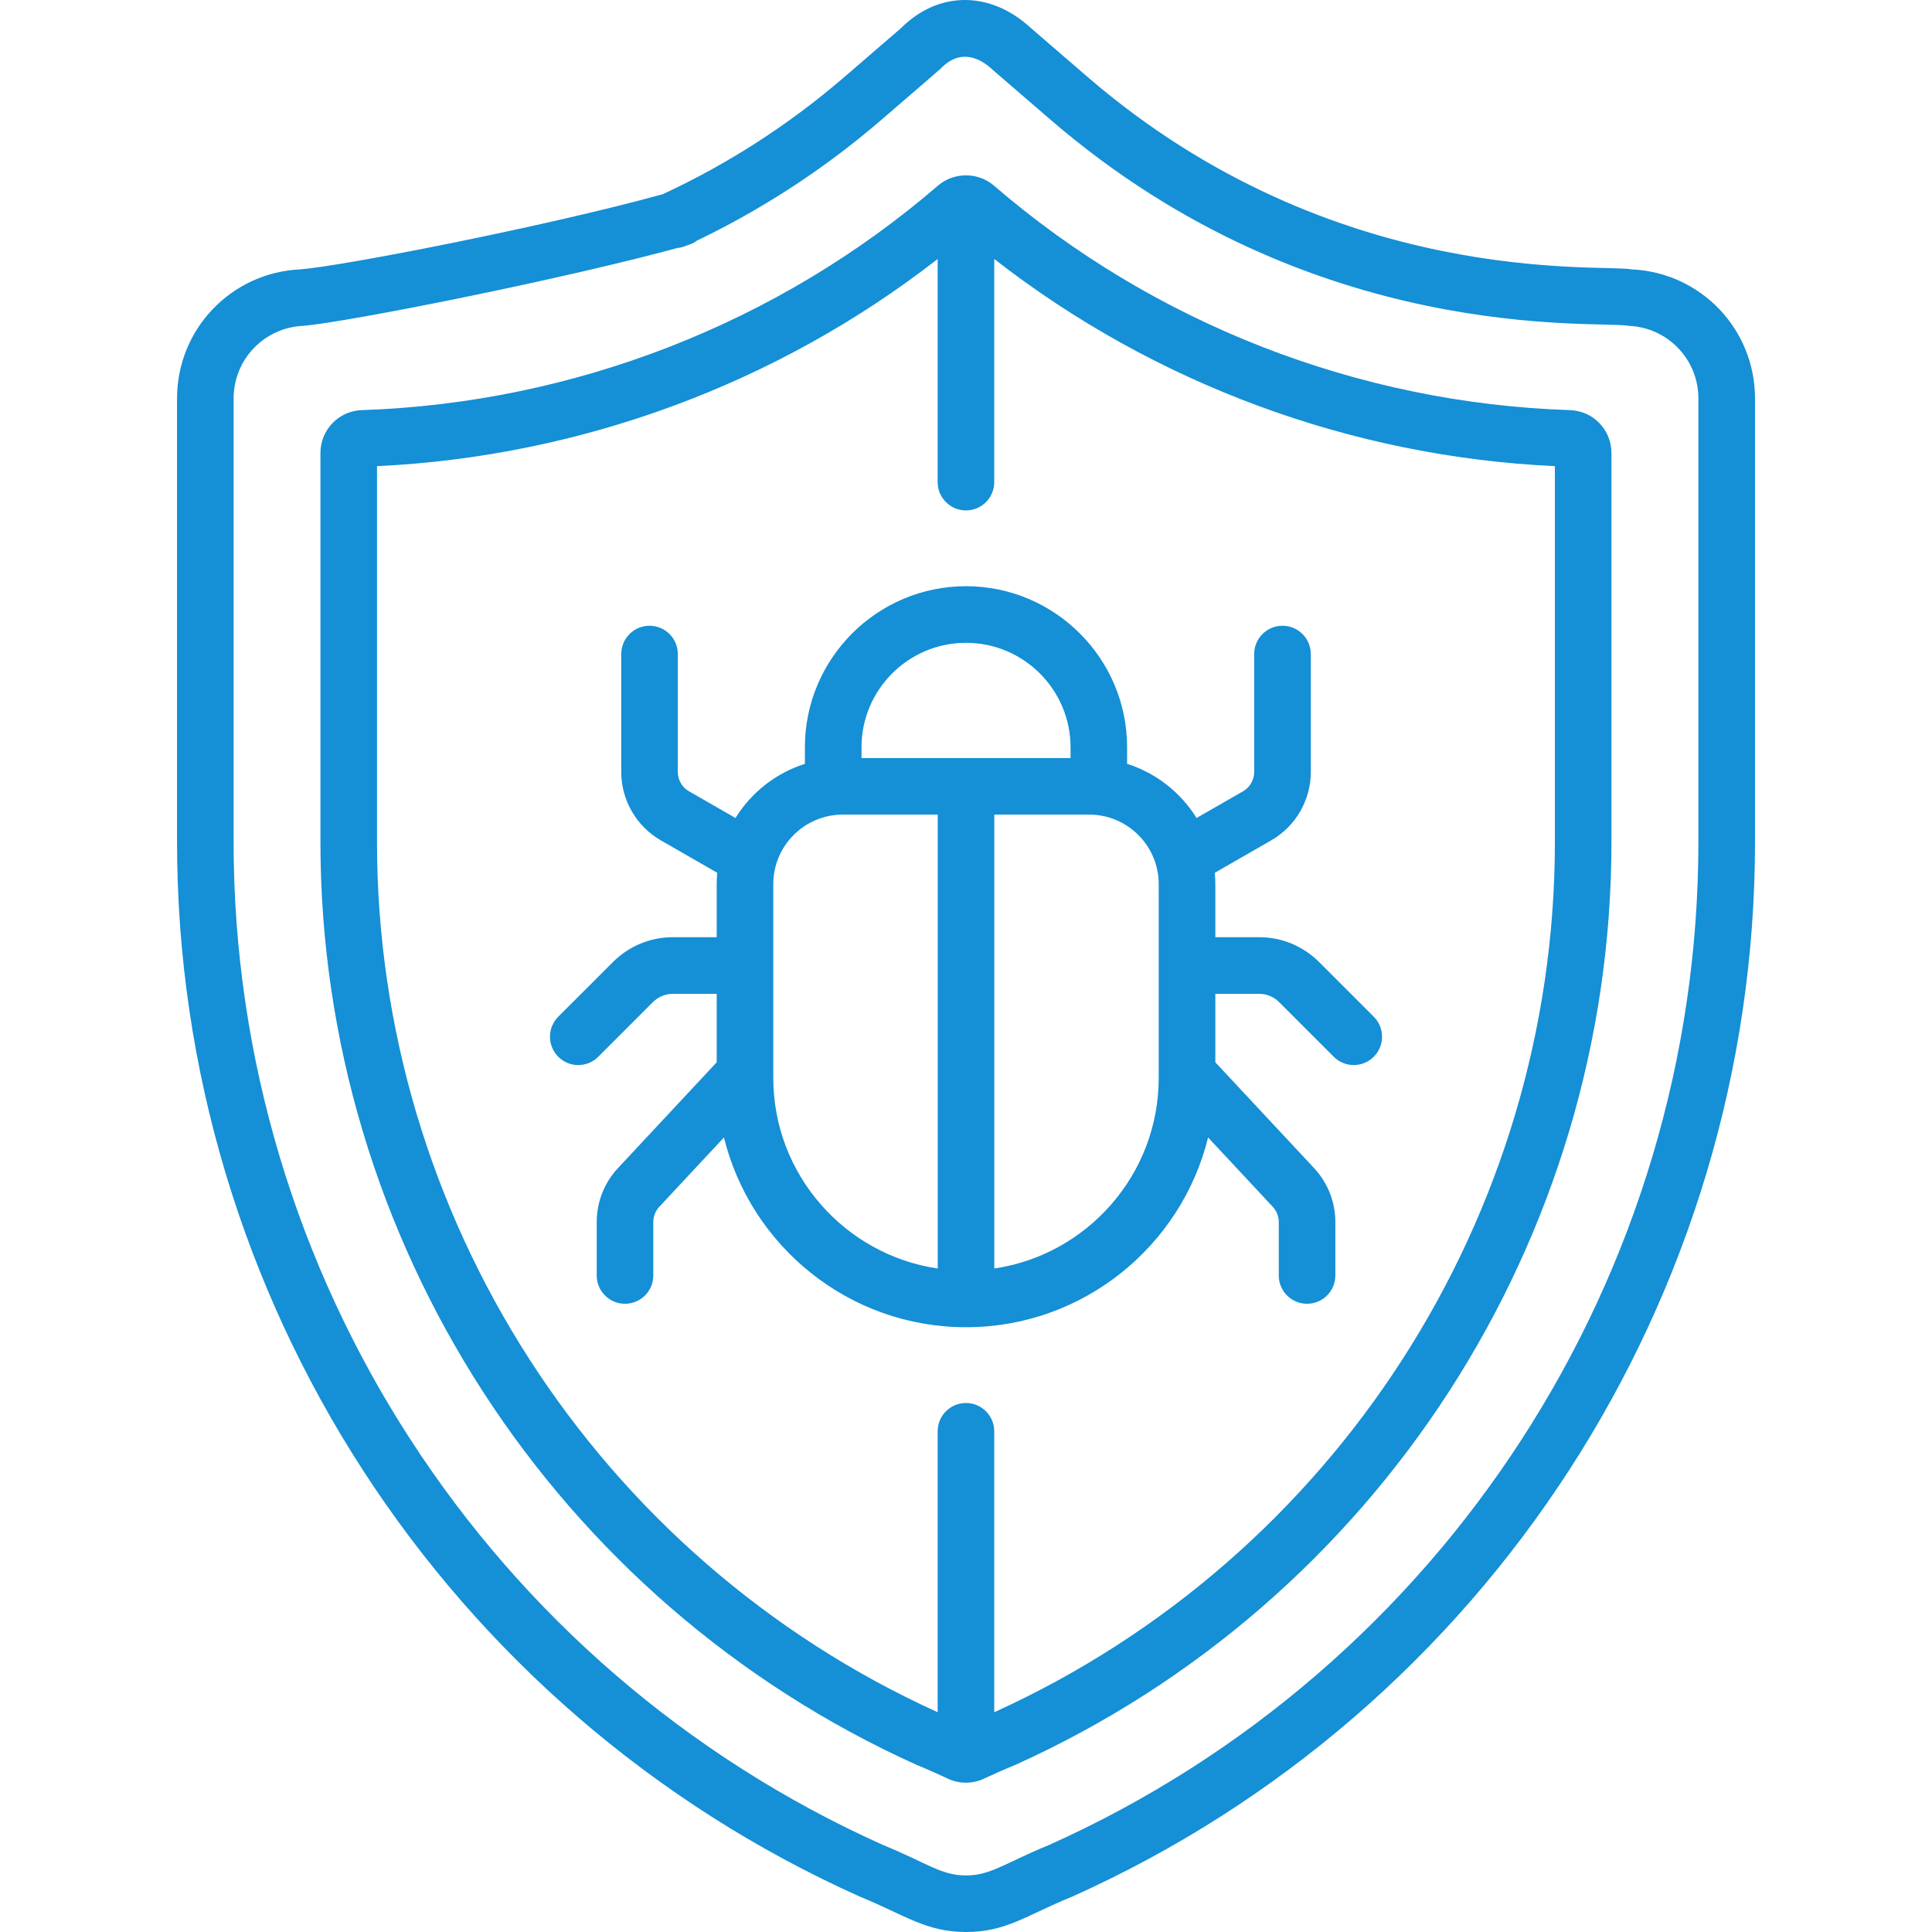 <svg width="36" height="36" viewBox="0 0 36 36" fill="none" xmlns="http://www.w3.org/2000/svg">
<g clip-path="url(#clip0_245_2402)">
<path d="M13.49 21.195C13.989 23.223 15.821 24.731 18 24.731C20.179 24.731 22.012 23.222 22.511 21.195L23.716 22.487C23.788 22.564 23.828 22.665 23.828 22.77V23.767C23.828 24.058 24.064 24.294 24.355 24.294C24.646 24.294 24.882 24.058 24.882 23.767V22.77C24.882 22.397 24.742 22.041 24.487 21.767L22.646 19.794V18.518H23.461C23.602 18.518 23.734 18.572 23.833 18.672L24.852 19.691C25.058 19.897 25.392 19.897 25.598 19.691C25.804 19.485 25.804 19.151 25.598 18.945L24.579 17.926C24.28 17.628 23.883 17.463 23.461 17.463H22.646V16.474C22.646 16.403 22.642 16.333 22.636 16.263L23.687 15.659C24.142 15.398 24.425 14.91 24.425 14.385V12.187C24.425 11.896 24.189 11.66 23.897 11.66C23.606 11.66 23.37 11.896 23.37 12.187V14.385C23.37 14.533 23.29 14.671 23.162 14.745L22.296 15.242C22.002 14.768 21.544 14.405 21.002 14.233V13.925C21.002 12.27 19.655 10.923 18 10.923C16.345 10.923 14.998 12.27 14.998 13.925V14.233C14.456 14.405 13.998 14.768 13.705 15.242L12.839 14.745C12.71 14.671 12.63 14.533 12.63 14.385V12.187C12.63 11.896 12.394 11.66 12.103 11.66C11.812 11.66 11.576 11.896 11.576 12.187V14.385C11.576 14.91 11.859 15.398 12.314 15.659L13.365 16.263C13.358 16.333 13.355 16.403 13.355 16.474V17.463H12.54C12.117 17.463 11.72 17.628 11.422 17.926L10.402 18.945C10.197 19.151 10.197 19.485 10.402 19.691C10.505 19.794 10.64 19.846 10.775 19.846C10.91 19.846 11.045 19.794 11.148 19.691L12.167 18.672C12.267 18.573 12.399 18.518 12.54 18.518H13.355V19.794L11.514 21.767C11.259 22.041 11.119 22.397 11.119 22.77V23.767C11.119 24.058 11.355 24.294 11.646 24.294C11.937 24.294 12.173 24.058 12.173 23.767V22.77C12.173 22.665 12.213 22.564 12.285 22.487L13.49 21.195ZM21.591 16.474V20.085C21.591 21.886 20.259 23.381 18.527 23.637V15.179H20.296C21.01 15.179 21.591 15.76 21.591 16.474ZM18 11.978C19.074 11.978 19.948 12.851 19.948 13.925V14.125H16.053V13.925C16.053 12.851 16.926 11.978 18 11.978ZM14.409 16.474C14.409 15.76 14.99 15.179 15.704 15.179H17.473V23.637C15.742 23.381 14.409 21.886 14.409 20.085V16.474H14.409Z" fill="#158FD5"/>
<path d="M30.401 5.019C29.84 4.912 24.861 5.394 20.268 1.436L19.204 0.518C18.45 -0.176 17.483 -0.172 16.787 0.526L15.732 1.436C14.711 2.316 13.574 3.05 12.352 3.618C12.088 3.74 11.973 4.054 12.096 4.318C12.219 4.582 12.532 4.697 12.796 4.574C14.107 3.965 15.326 3.178 16.421 2.235C17.208 1.555 17.5 1.306 17.526 1.28C17.898 0.897 18.258 1.079 18.494 1.298C18.507 1.31 18.448 1.259 19.58 2.235C24.489 6.466 29.776 5.962 30.354 6.072C31.079 6.105 31.647 6.699 31.647 7.425V15.693C31.647 23.748 26.9 31.081 19.551 34.377C18.722 34.716 18.465 34.946 18 34.946C17.535 34.946 17.277 34.715 16.45 34.377C9.101 31.081 4.353 23.748 4.353 15.693V7.425C4.353 6.699 4.921 6.105 5.647 6.072C6.452 6.006 10.514 5.205 12.796 4.574C13.077 4.496 13.128 4.331 13.05 4.05C12.973 3.769 12.633 3.54 12.352 3.618C10.208 4.211 6.416 4.953 5.599 5.019C4.309 5.077 3.299 6.133 3.299 7.425V15.693C3.299 24.166 8.295 31.879 16.027 35.343C16.033 35.346 16.038 35.348 16.044 35.35C16.855 35.681 17.252 36 18 36C18.751 36 19.124 35.689 19.957 35.35C19.962 35.348 19.968 35.346 19.974 35.343C27.706 31.879 32.702 24.166 32.702 15.693V7.425C32.702 6.133 31.691 5.077 30.401 5.019Z" fill="#158FD5"/>
<path d="M5.971 8.442V15.693C5.971 23.095 10.331 29.843 17.08 32.886C17.152 32.918 17.282 32.965 17.66 33.142C17.768 33.193 17.883 33.218 17.999 33.218C18.114 33.218 18.23 33.193 18.337 33.142C18.337 33.142 18.337 33.142 18.337 33.142C18.709 32.969 18.876 32.905 18.919 32.886C25.667 29.843 30.027 23.095 30.027 15.693V8.443C30.027 8.008 29.687 7.656 29.253 7.642C25.312 7.514 21.502 6.029 18.522 3.46C18.224 3.203 17.774 3.203 17.476 3.46C14.502 6.024 10.69 7.509 6.744 7.642C6.311 7.656 5.971 8.008 5.971 8.442ZM7.025 8.686C10.824 8.507 14.492 7.147 17.472 4.826V8.984C17.472 9.275 17.708 9.511 17.999 9.511C18.29 9.511 18.526 9.275 18.526 8.984V4.826C21.511 7.152 25.179 8.511 28.973 8.686V15.693C28.973 22.665 24.874 29.024 18.526 31.905V26.67C18.526 26.379 18.29 26.143 17.999 26.143C17.708 26.143 17.472 26.379 17.472 26.67V31.905C11.125 29.024 7.025 22.665 7.025 15.693V8.686Z" fill="#158FD5"/>
</g>
<defs>
<clipPath id="clip0_245_2402">
<rect width="36" height="36" fill="white"/>
</clipPath>
</defs>
</svg>

